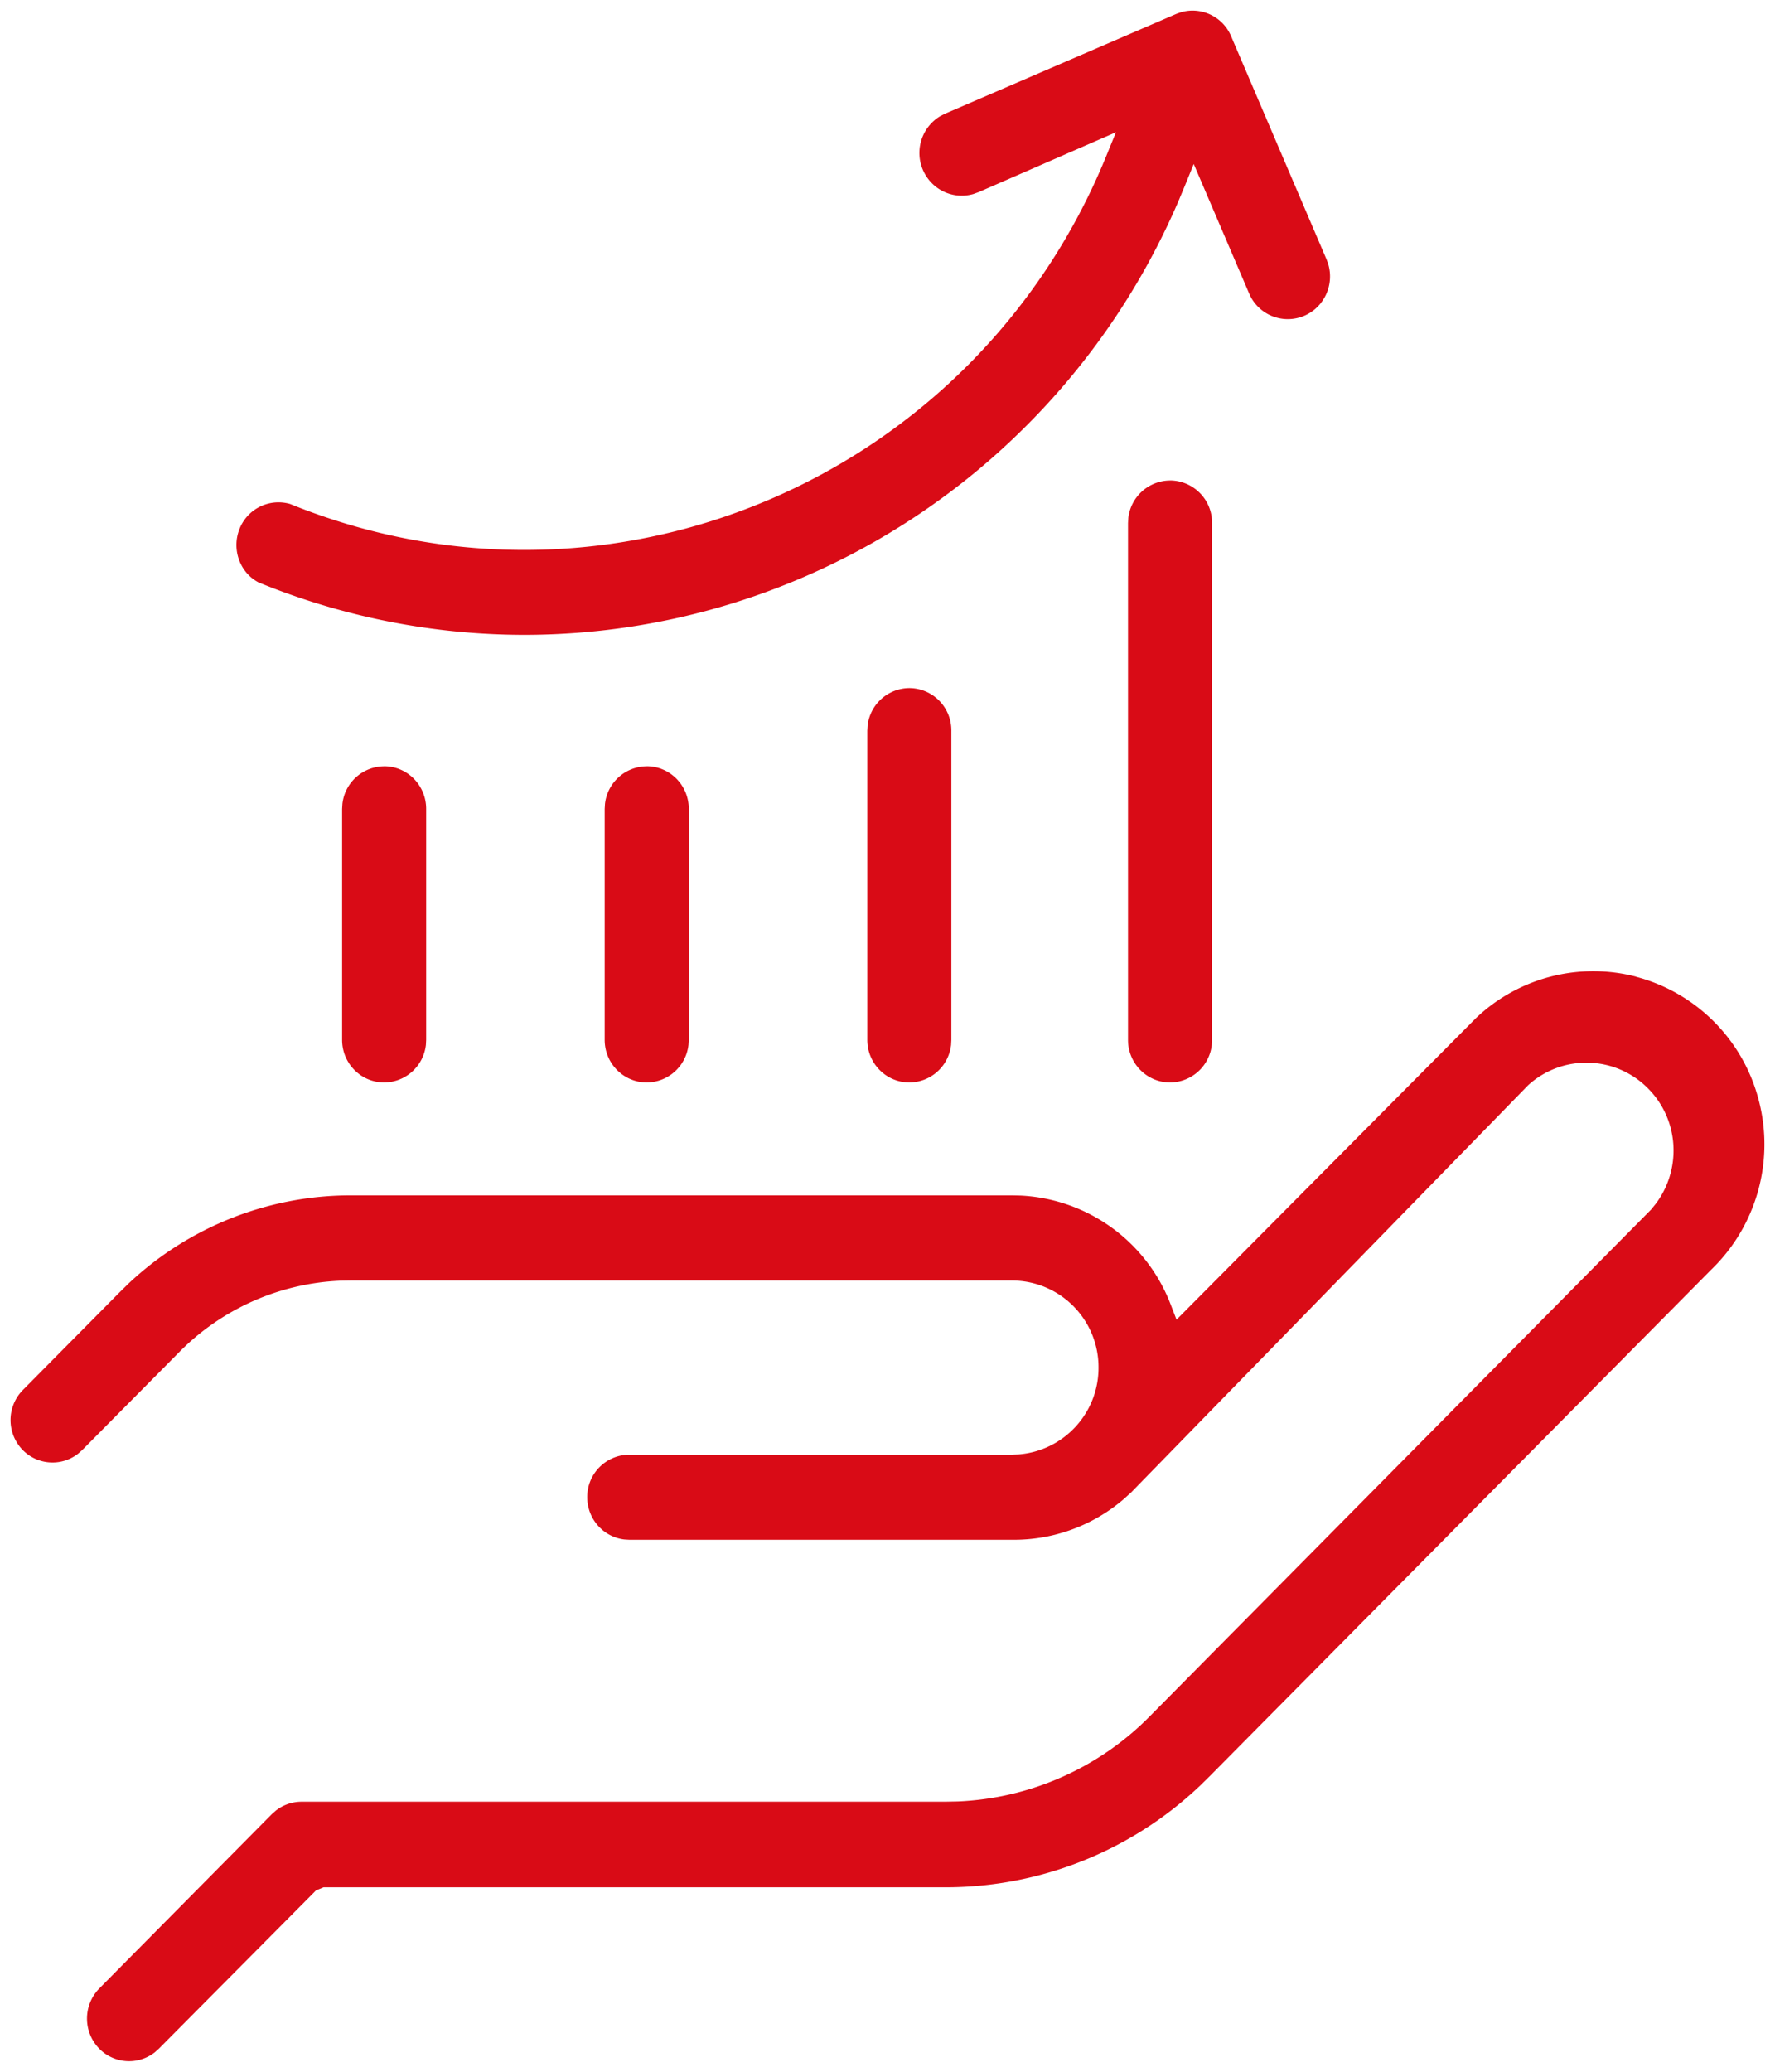 <svg xmlns="http://www.w3.org/2000/svg" width="42" height="49" viewBox="0 0 42 49"><path fill="#D90B16" d="M38.712 23.1a4.026 4.026 0 0 0-3.79.982l-7.083 7.13-.139-.36a4.015 4.015 0 0 0-3.543-2.575l-.207-.005H8.307a7.679 7.679 0 0 0-5.262 2.082l-.221.217-2.28 2.302A1.013 1.013 0 0 0 .543 34.3c.187.188.44.292.705.29.22 0 .431-.076.604-.211l.099-.089 2.28-2.301a5.703 5.703 0 0 1 3.807-1.698l.269-.005H23.95a2.05 2.05 0 0 1 2.043 2.06 2.053 2.053 0 0 1-1.89 2.053l-.153.006h-9.06a1 1 0 0 0-.995 1.006c0 .517.385.942.879 1l.116.007h9.064a3.99 3.99 0 0 0 2.628-.955l.178-.16 9.401-9.638a2.05 2.05 0 0 1 2.836.079c.733.74.802 1.903.179 2.731l-.11.135-11.85 11.973a6.786 6.786 0 0 1-4.555 2.024l-.303.006H7.137a.992.992 0 0 0-.605.206l-.099.087-4.082 4.122a1.018 1.018 0 0 0 0 1.428.987.987 0 0 0 1.313.083l.094-.084 3.72-3.745.177-.073h14.703a8.756 8.756 0 0 0 6.04-2.405l.22-.216L40.49 30.03a4.12 4.12 0 0 0 1.129-3.994 4.07 4.07 0 0 0-2.908-2.934zM9.09 18.124a1 1 0 0 0-.988.89l-.007.117v5.464c0 .556.446 1.007.995 1.007a1 1 0 0 0 .988-.89l.006-.117V19.13c0-.556-.446-1.007-.994-1.007zm6.213 0a1 1 0 0 0-.988.89l-.007.117v5.464c0 .556.446 1.007.995 1.007a1 1 0 0 0 .988-.89l.007-.117V19.13c0-.556-.446-1.007-.995-1.007zm6.214-1.85a1 1 0 0 0-.988.89l-.007.117v7.314c0 .556.446 1.007.995 1.007a1 1 0 0 0 .988-.89l.006-.117V17.28a1 1 0 0 0-.994-1.006zm6.169-4.91a1 1 0 0 0-.988.889l-.007.117v12.225c0 .556.446 1.007.995 1.007a1 1 0 0 0 .988-.89l.006-.117V12.369a1 1 0 0 0-.994-1.006zM29.132.86a.99.99 0 0 0-1.19-.57l-.109.039-5.476 2.362-.104.053a1.015 1.015 0 0 0-.09 1.687c.25.187.57.244.866.159l.125-.045 3.252-1.417-.233.57c-3.116 7.63-11.744 11.296-19.306 8.222a.991.991 0 0 0-1.202.596c-.19.484.017 1.035.456 1.26a16.632 16.632 0 0 0 6.288 1.239c6.726-.008 12.795-4.041 15.471-10.247l.14-.335.226-.554 1.311 3.063a.994.994 0 0 0 1.313.523c.47-.206.704-.735.558-1.22l-.04-.111L29.132.86z"/></svg>